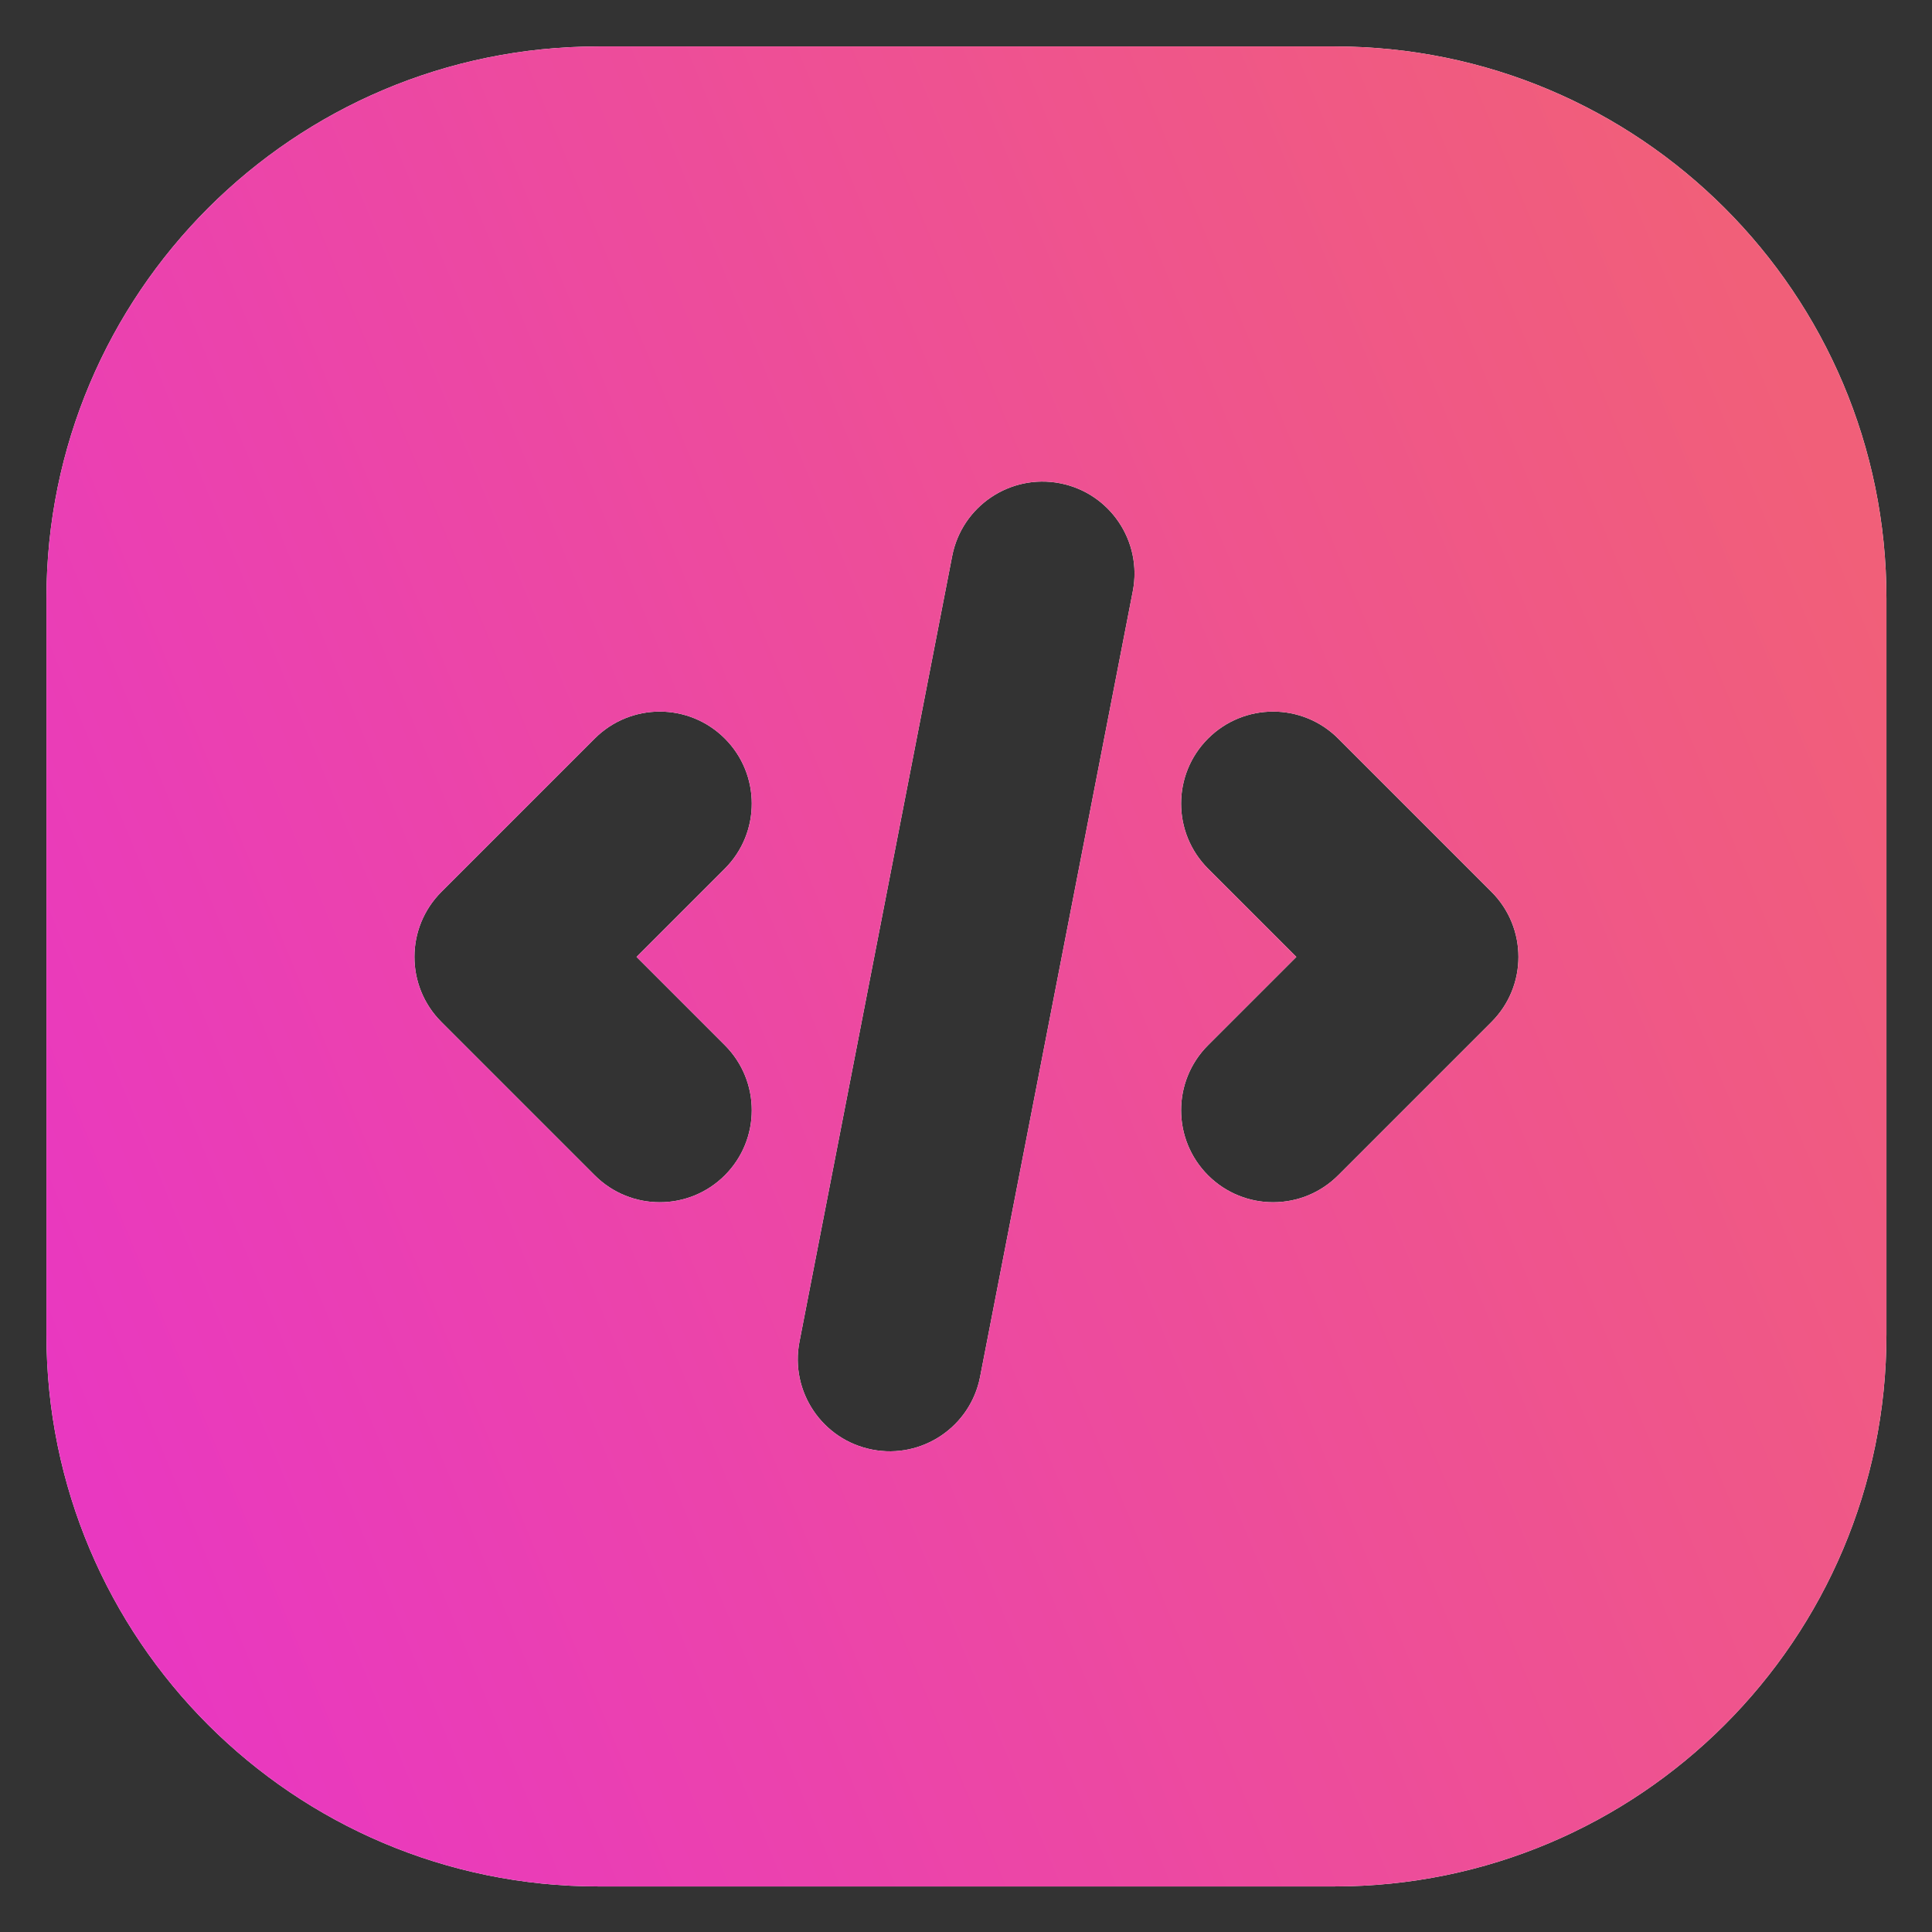 <svg width="208" height="208" viewBox="0 0 208 208" fill="none" xmlns="http://www.w3.org/2000/svg">
<rect x="0" y="0" width="208" height="208" fill="#333333" stroke="none"/>
<path fill-rule="evenodd" clip-rule="evenodd" d="M64.429 5C31.607 5 5 31.607 5 64.429V143.667C5 176.488 31.607 203.095 64.429 203.095H143.667C176.488 203.095 203.095 176.488 203.095 143.667V64.429C203.095 31.607 176.488 5 143.667 5H64.429ZM78.035 93.518C81.903 89.65 81.903 83.379 78.035 79.511C74.167 75.642 67.896 75.642 64.028 79.511L47.52 96.019C43.652 99.887 43.652 106.158 47.52 110.026L64.028 126.534C67.896 130.402 74.167 130.402 78.035 126.534C81.903 122.666 81.903 116.395 78.035 112.526L68.531 103.022L78.035 93.518ZM130.059 79.511C126.192 83.379 126.192 89.65 130.059 93.518L139.564 103.022L130.059 112.526C126.192 116.395 126.192 122.666 130.059 126.534C133.928 130.402 140.199 130.402 144.068 126.534L160.575 110.026C164.443 106.158 164.443 99.887 160.575 96.019L144.068 79.511C140.199 75.642 133.928 75.642 130.059 79.511ZM86.071 144.453C85.027 149.822 88.534 155.022 93.904 156.065C99.273 157.109 104.472 153.603 105.516 148.233L121.959 63.642C123.003 58.272 119.496 53.073 114.127 52.029C108.756 50.986 103.557 54.493 102.513 59.862L86.071 144.453Z" fill="white"/>
<path fill-rule="evenodd" clip-rule="evenodd" d="M64.429 5C31.607 5 5 31.607 5 64.429V143.667C5 176.488 31.607 203.095 64.429 203.095H143.667C176.488 203.095 203.095 176.488 203.095 143.667V64.429C203.095 31.607 176.488 5 143.667 5H64.429ZM78.035 93.518C81.903 89.65 81.903 83.379 78.035 79.511C74.167 75.642 67.896 75.642 64.028 79.511L47.52 96.019C43.652 99.887 43.652 106.158 47.52 110.026L64.028 126.534C67.896 130.402 74.167 130.402 78.035 126.534C81.903 122.666 81.903 116.395 78.035 112.526L68.531 103.022L78.035 93.518ZM130.059 79.511C126.192 83.379 126.192 89.65 130.059 93.518L139.564 103.022L130.059 112.526C126.192 116.395 126.192 122.666 130.059 126.534C133.928 130.402 140.199 130.402 144.068 126.534L160.575 110.026C164.443 106.158 164.443 99.887 160.575 96.019L144.068 79.511C140.199 75.642 133.928 75.642 130.059 79.511ZM86.071 144.453C85.027 149.822 88.534 155.022 93.904 156.065C99.273 157.109 104.472 153.603 105.516 148.233L121.959 63.642C123.003 58.272 119.496 53.073 114.127 52.029C108.756 50.986 103.557 54.493 102.513 59.862L86.071 144.453Z" fill="url(#paint0_linear_338_40)"/>
<defs>
<linearGradient id="paint0_linear_338_40" x1="203" y1="65.5" x2="5" y2="147.5" gradientUnits="userSpaceOnUse">
<stop stop-color="#F15F79"/>
<stop offset="1" stop-color="#E938C0"/>
</linearGradient>
</defs>
</svg>
